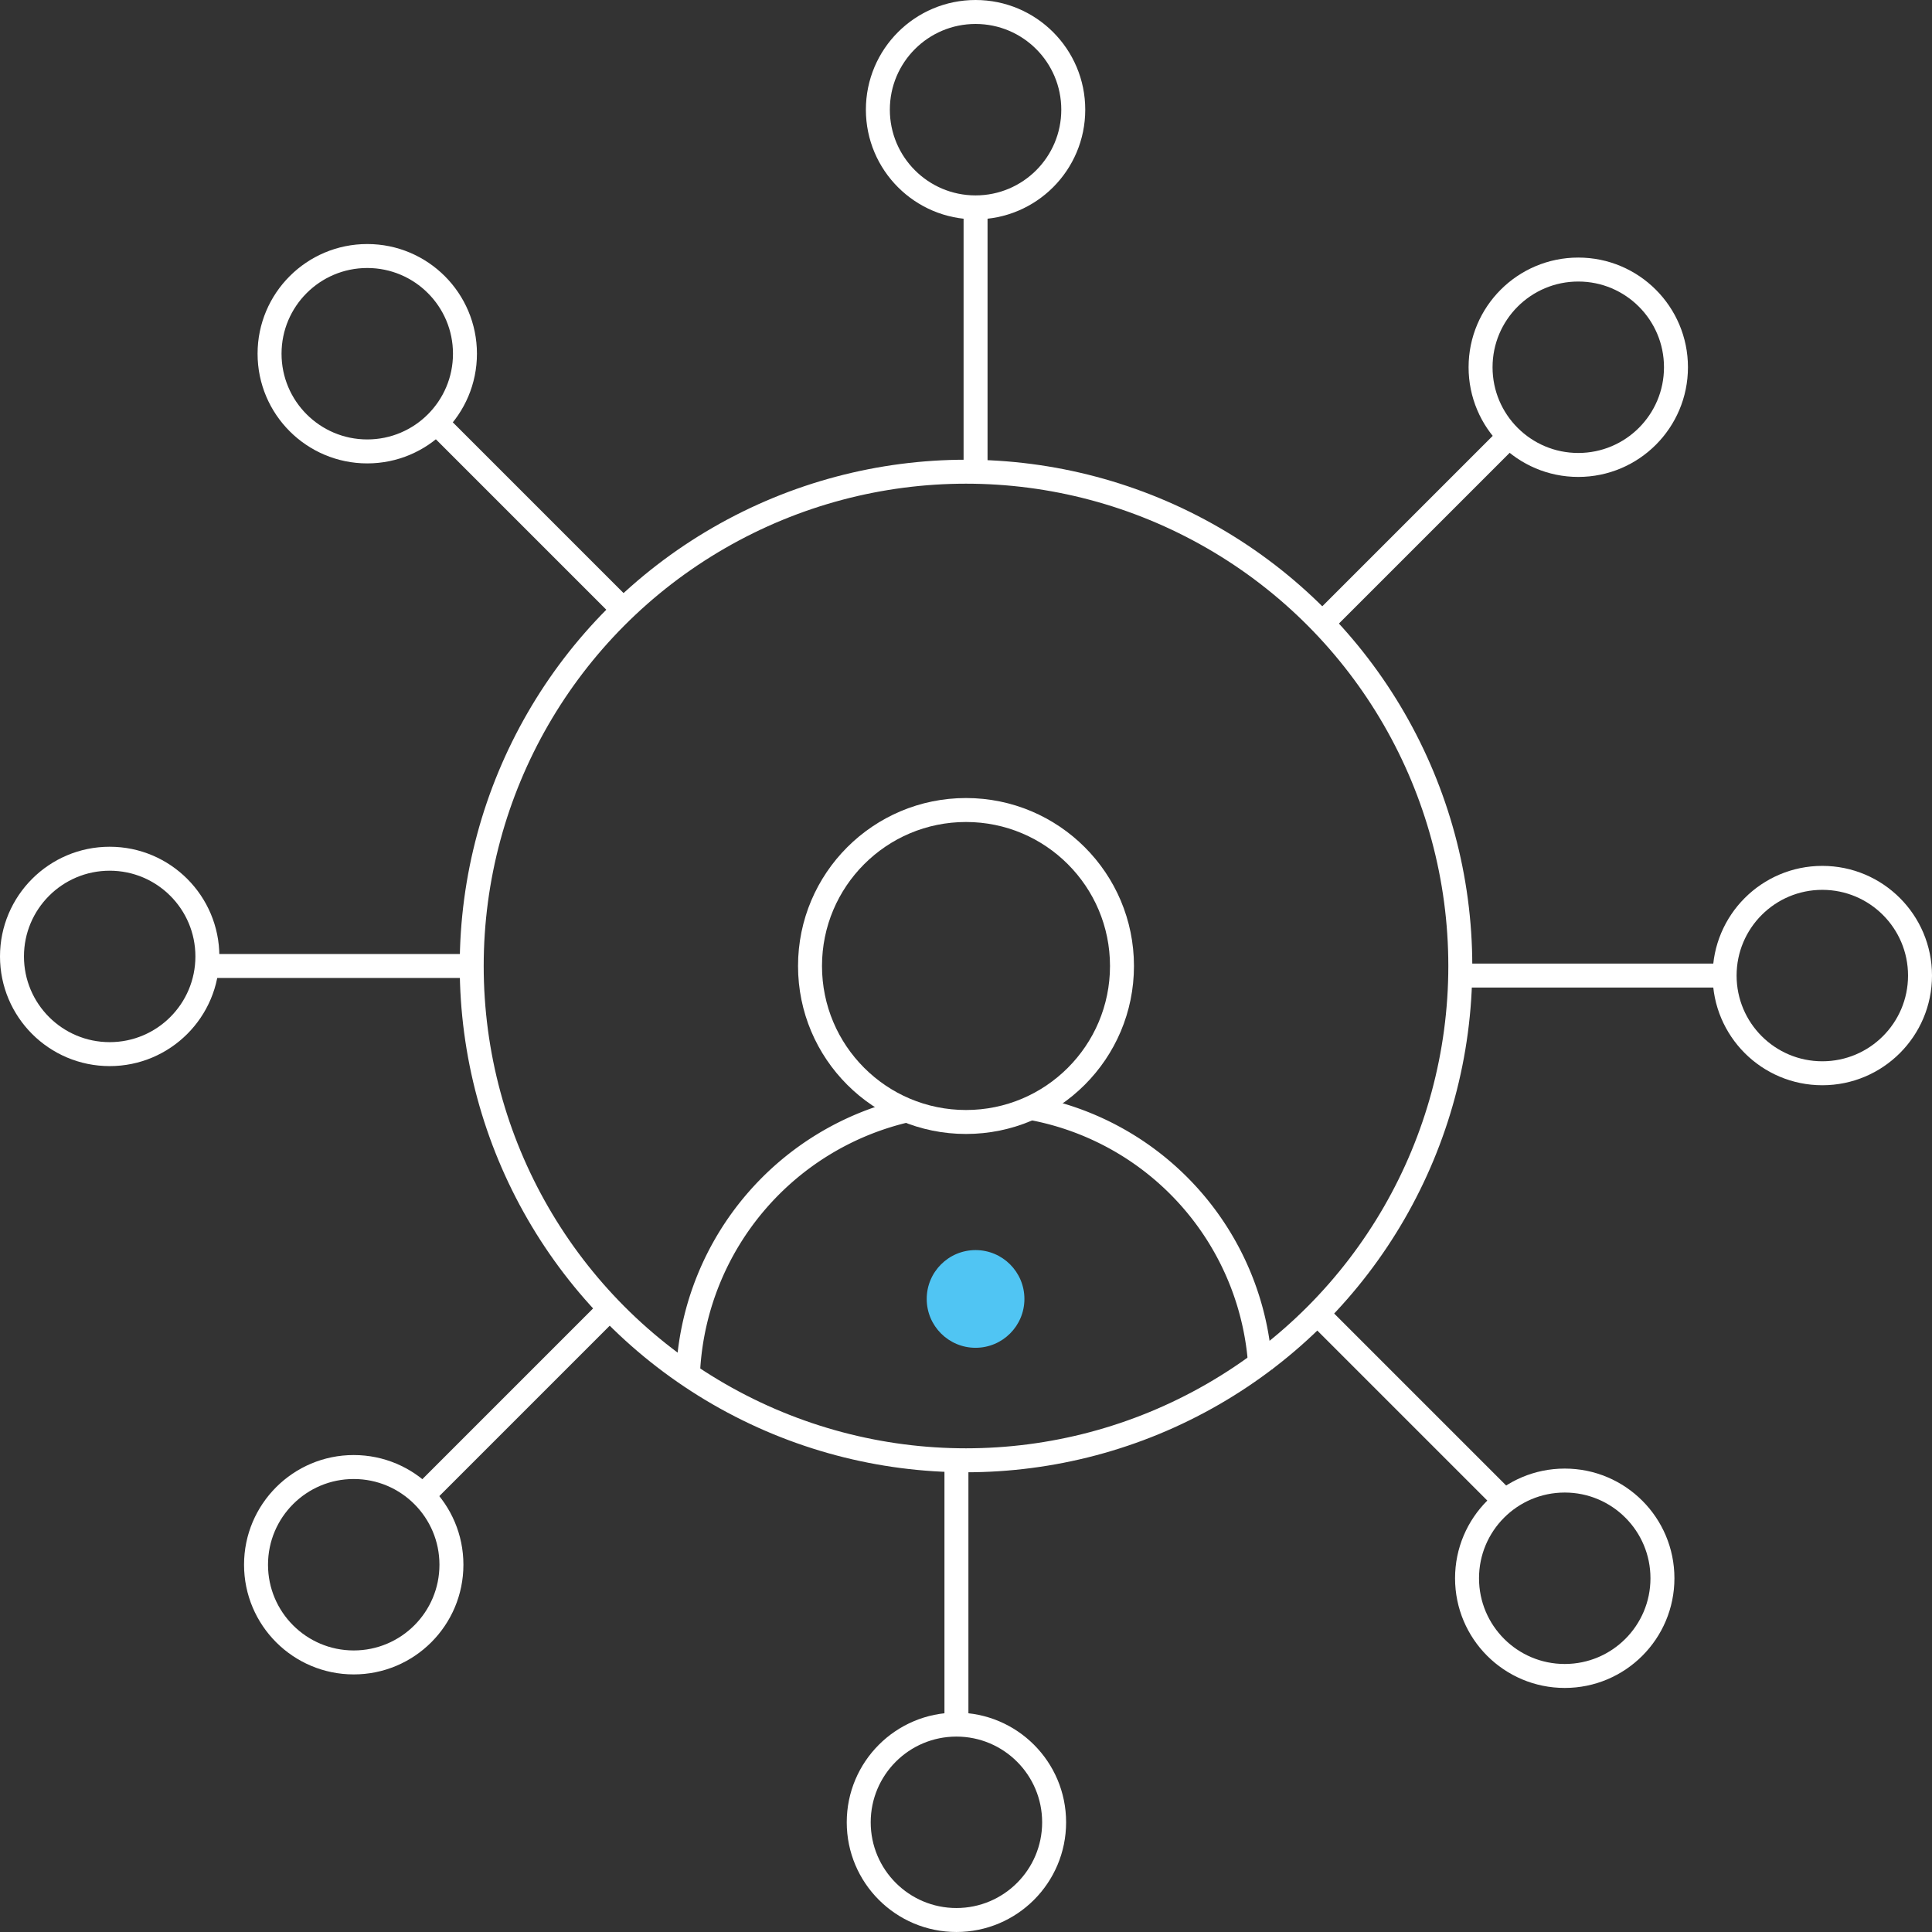 <svg xmlns="http://www.w3.org/2000/svg" width="178.17" height="178.169" viewBox="0 0 178.17 178.169">
  <rect x="0" y="0" width="178.17" height="178.169" fill="#333333" stroke="none"/>
  <g id="Group_323" data-name="Group 323" transform="translate(-2139.889 -1664.134)">
    <circle id="Ellipse_596" data-name="Ellipse 596" cx="9.01" cy="9.01" r="9.01" transform="translate(2220.846 1665.239)" fill="none" stroke="#fff" stroke-miterlimit="10" stroke-width="2.21"/>
    <circle id="Ellipse_597" data-name="Ellipse 597" cx="4.505" cy="4.505" r="4.505" transform="translate(2225.351 1779.418)" fill="#50c5f3"/>
    <circle id="Ellipse_598" data-name="Ellipse 598" cx="9.01" cy="9.01" r="9.01" transform="translate(2164.748 1687.744)" fill="none" stroke="#fff" stroke-miterlimit="10" stroke-width="2.21"/>
    <circle id="Ellipse_599" data-name="Ellipse 599" cx="9.01" cy="9.01" r="9.01" transform="translate(2140.994 1743.326)" fill="none" stroke="#fff" stroke-miterlimit="10" stroke-width="2.21"/>
    <circle id="Ellipse_600" data-name="Ellipse 600" cx="9.01" cy="9.01" r="9.01" transform="translate(2163.5 1799.424)" fill="none" stroke="#fff" stroke-miterlimit="10" stroke-width="2.21"/>
    <circle id="Ellipse_601" data-name="Ellipse 601" cx="9.01" cy="9.01" r="9.01" transform="translate(2219.081 1823.178)" fill="none" stroke="#fff" stroke-miterlimit="10" stroke-width="2.21"/>
    <circle id="Ellipse_602" data-name="Ellipse 602" cx="9.01" cy="9.01" r="9.01" transform="translate(2275.18 1800.672)" fill="none" stroke="#fff" stroke-miterlimit="10" stroke-width="2.21"/>
    <circle id="Ellipse_603" data-name="Ellipse 603" cx="9.01" cy="9.01" r="9.01" transform="translate(2298.934 1745.091)" fill="none" stroke="#fff" stroke-miterlimit="10" stroke-width="2.21"/>
    <circle id="Ellipse_604" data-name="Ellipse 604" cx="9.01" cy="9.01" r="9.01" transform="translate(2276.428 1688.992)" fill="none" stroke="#fff" stroke-miterlimit="10" stroke-width="2.21"/>
    <circle id="Ellipse_605" data-name="Ellipse 605" cx="45.584" cy="45.584" r="45.584" transform="translate(2183.391 1707.635)" fill="none" stroke="#fff" stroke-miterlimit="10" stroke-width="2.21"/>
    <circle id="Ellipse_606" data-name="Ellipse 606" cx="14.385" cy="14.385" r="14.385" transform="translate(2214.589 1738.834)" fill="none" stroke="#fff" stroke-miterlimit="10" stroke-width="2.21"/>
    <path id="Path_349" data-name="Path 349" d="M2234.941,1766.311a25.875,25.875,0,0,1,21.186,24.161" fill="none" stroke="#fff" stroke-miterlimit="10" stroke-width="2.21"/>
    <path id="Path_350" data-name="Path 350" d="M2203.364,1790.287a26.1,26.1,0,0,1,20.363-23.8" fill="none" stroke="#fff" stroke-miterlimit="10" stroke-width="2.21"/>
    <path id="Path_351" data-name="Path 351" d="M2229.739,1818.693" fill="none" stroke="#fff" stroke-miterlimit="10" stroke-width="2.21"/>
    <line id="Line_38" data-name="Line 38" y2="24.376" transform="translate(2229.856 1683.259)" fill="none" stroke="#fff" stroke-miterlimit="10" stroke-width="2.21"/>
    <line id="Line_39" data-name="Line 39" x2="17.236" y2="17.236" transform="translate(2180.129 1703.126)" fill="none" stroke="#fff" stroke-miterlimit="10" stroke-width="2.21"/>
    <line id="Line_40" data-name="Line 40" x2="24.419" transform="translate(2158.971 1753.218)" fill="none" stroke="#fff" stroke-miterlimit="10" stroke-width="2.21"/>
    <line id="Line_41" data-name="Line 41" y1="17.242" x2="17.242" transform="translate(2178.881 1784.821)" fill="none" stroke="#fff" stroke-miterlimit="10" stroke-width="2.21"/>
    <line id="Line_42" data-name="Line 42" y1="23.754" transform="translate(2228.092 1799.424)" fill="none" stroke="#fff" stroke-miterlimit="10" stroke-width="2.21"/>
    <line id="Line_43" data-name="Line 43" x1="17.287" y1="17.287" transform="translate(2261.376 1785.281)" fill="none" stroke="#fff" stroke-miterlimit="10" stroke-width="2.21"/>
    <line id="Line_44" data-name="Line 44" x1="24.385" transform="translate(2274.548 1754.101)" fill="none" stroke="#fff" stroke-miterlimit="10" stroke-width="2.21"/>
    <line id="Line_45" data-name="Line 45" x1="17.27" y2="17.27" transform="translate(2261.796 1704.374)" fill="none" stroke="#fff" stroke-miterlimit="10" stroke-width="2.21"/>
  </g>
</svg>

